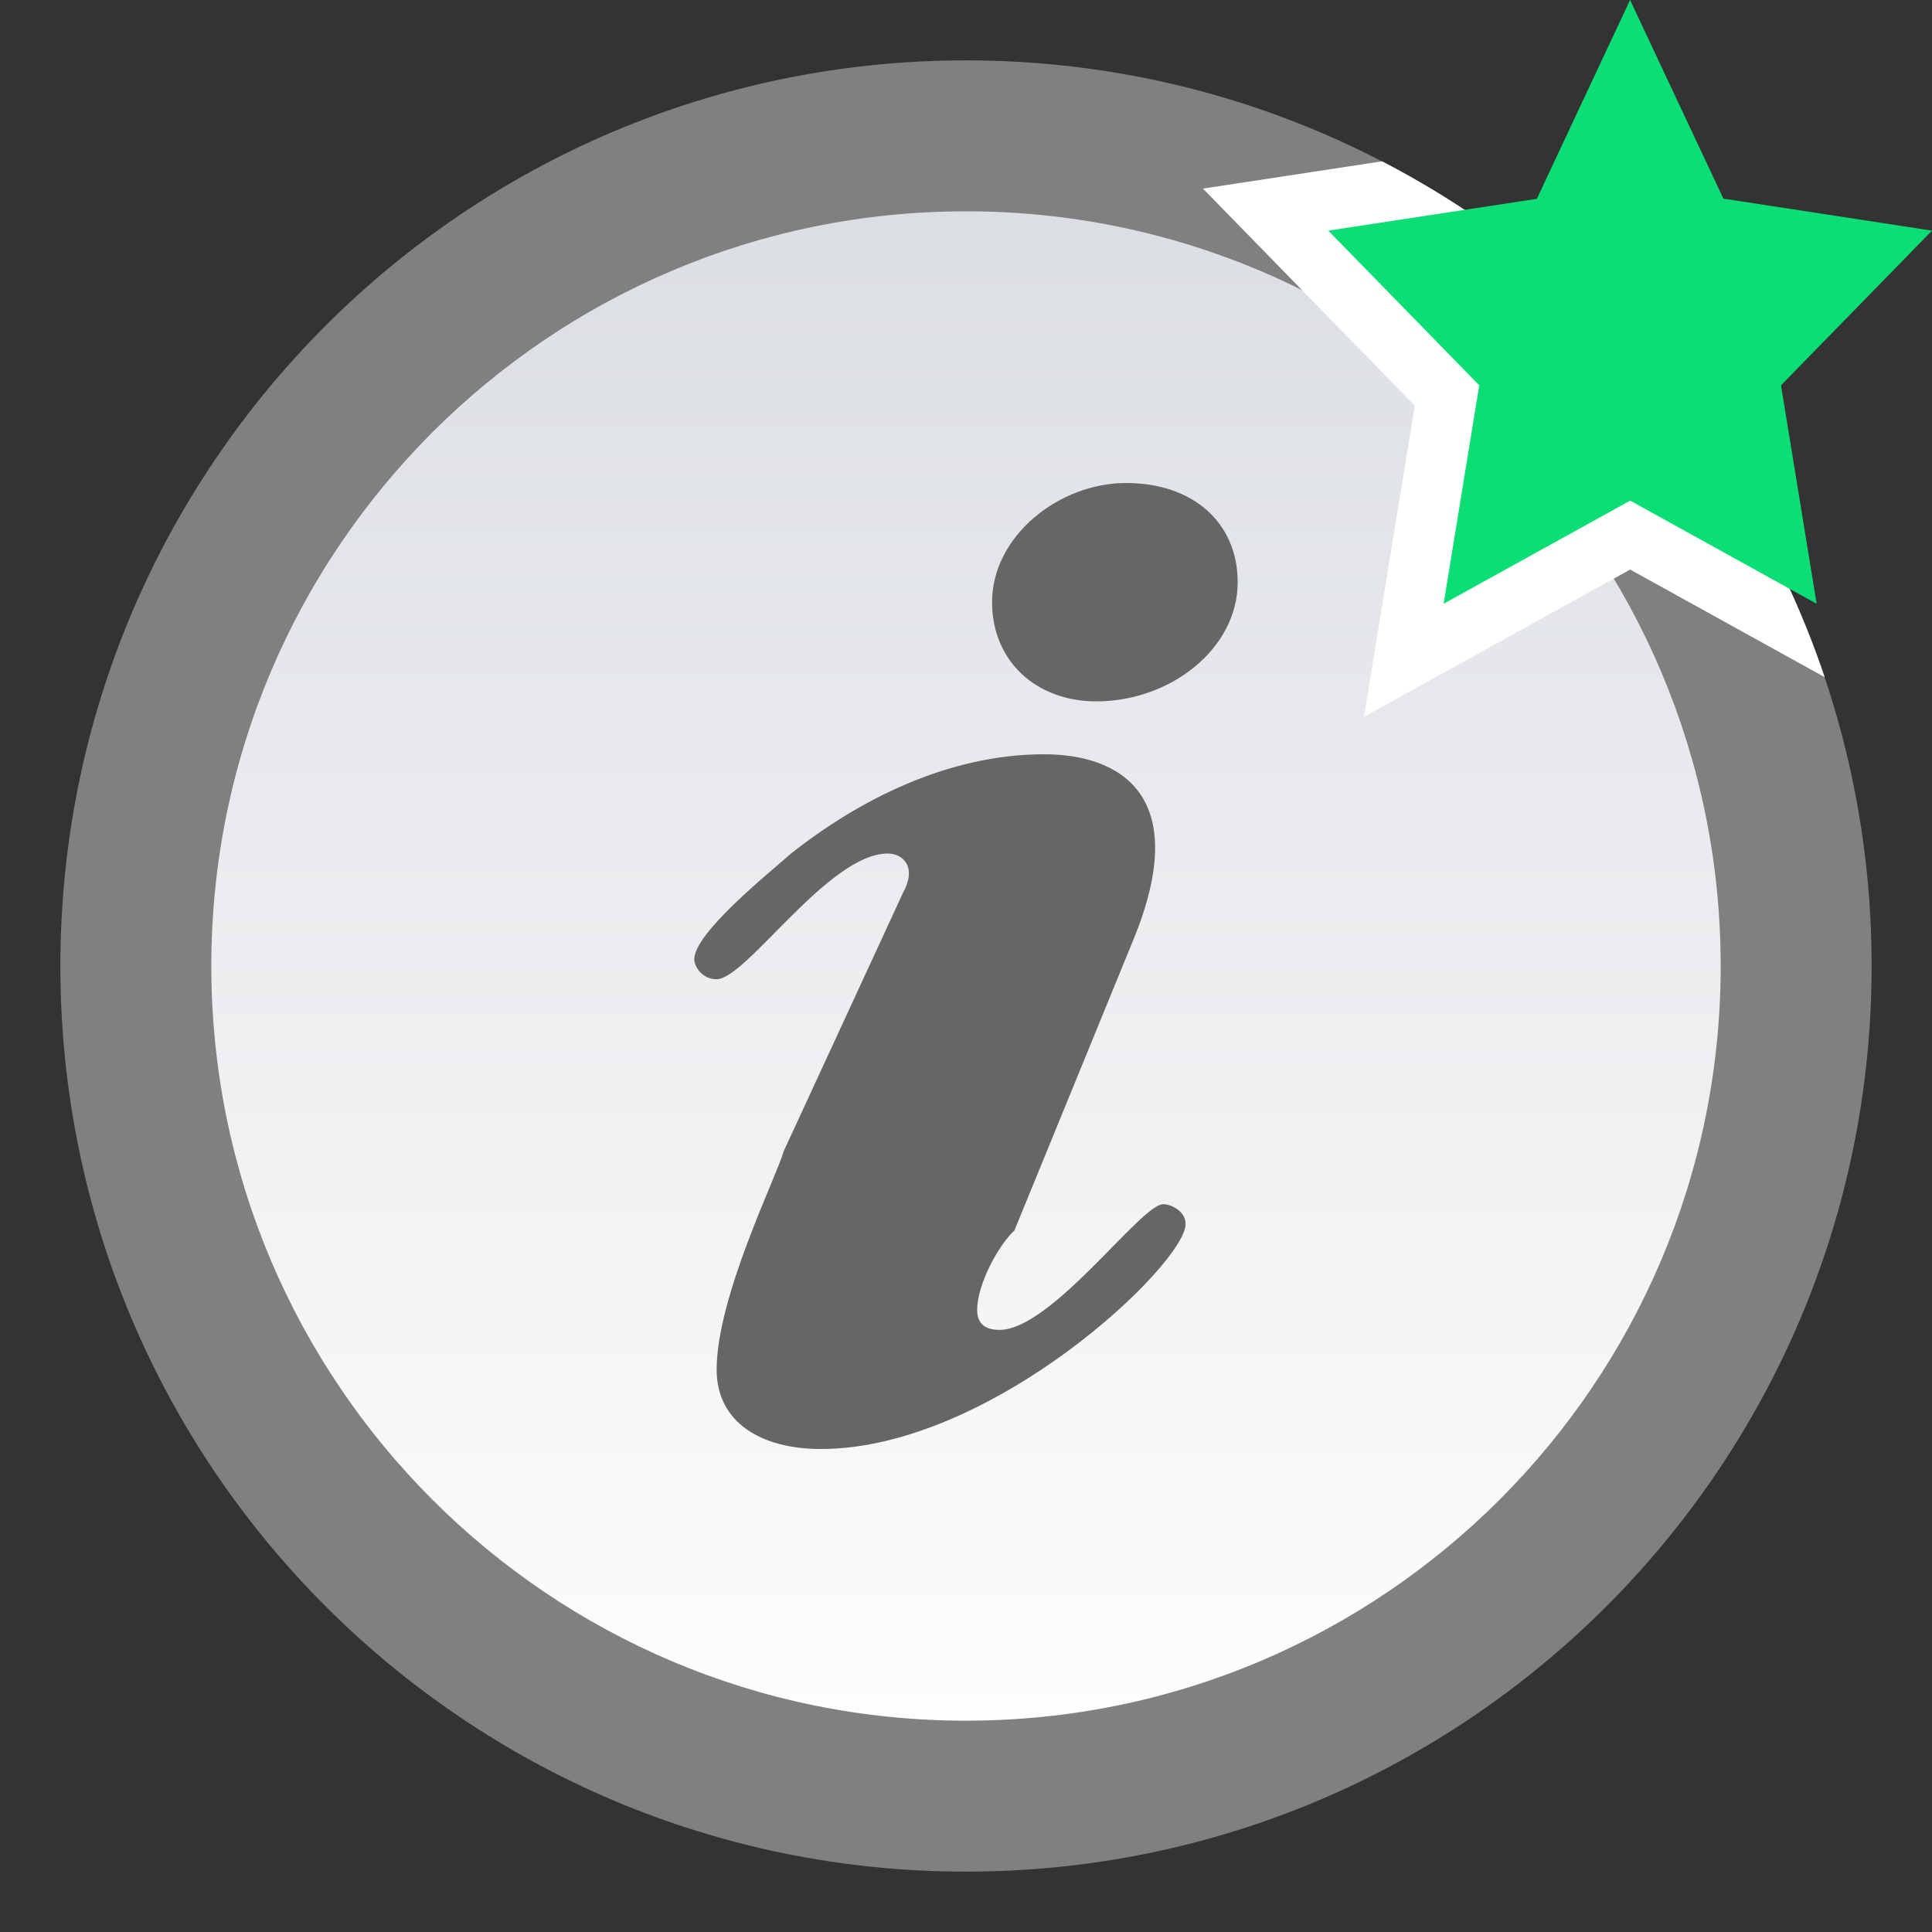 <?xml version="1.0" encoding="UTF-8" standalone="no"?>
<svg
   id="svg27"
   version="1.1"
   viewBox="0 0 32 32"
   xmlns="http://www.w3.org/2000/svg"
   xmlns:svg="http://www.w3.org/2000/svg">
  <rect x="0" y="0" width="32" height="32" fill="#333333" stroke="none"/>
  <defs
     id="defs7">
    <linearGradient
       id="announce_read_mine-a"
       x1="15"
       x2="15"
       y2="27.5"
       y1="2.5"
       gradientUnits="userSpaceOnUse"
       gradientTransform="translate(1,1)">
      <stop
         id="stop2"
         stop-color="#DBDEE3"
         offset="0" />
      <stop
         id="stop4"
         stop-color="#FDFDFD"
         offset="1" />
    </linearGradient>
  </defs>
  <path
     id="path9"
     d="M 0,0 H 32 V 32 H 0 Z"
     style="fill:none;fill-rule:evenodd" />
  <path
     id="path11"
     d="M 31,16 C 31,24.284 24.284,31 16,31 7.716,31 1,24.284 1,16 1,7.716 7.716,1 16,1 24.284,1 31,7.716 31,16"
     fill="#808080"
     style="fill-rule:evenodd" />
  <path
     id="path13"
     d="M 30,16 C 30,23.732 23.732,30 16,30 8.268,30 2,23.732 2,16 2,8.268 8.268,2 16,2 23.732,2 30,8.268 30,16"
     fill="#808080"
     style="fill-rule:evenodd" />
  <path
     id="path17"
     d="M 28.5,16 C 28.5,22.903 22.904,28.5 16,28.5 9.096,28.5 3.5,22.903 3.5,16 3.5,9.096 9.096,3.5 16,3.5 22.904,3.5 28.5,9.096 28.5,16"
     fill="url(#announce_read_mine-a)"
     style="fill:url(#announce_read_mine-a);fill-rule:evenodd" />
  <path
     id="path19"
     d="m 14.952,14.795 c 0.247,-0.438 0,-0.658 -0.247,-0.658 -0.986,0 -2.342,2.082 -2.836,2.082 -0.247,0 -0.37,-0.219 -0.37,-0.329 0,-0.438 1.233,-1.425 1.603,-1.753 1.11,-0.877 2.589,-1.644 4.192,-1.644 1.233,0 2.466,0.658 1.48,3.068 l -1.973,4.822 c -0.247,0.219 -0.616,0.877 -0.616,1.315 0,0.219 0.123,0.329 0.37,0.329 0.863,0 2.342,-2.082 2.712,-2.082 0.123,0 0.37,0.11 0.37,0.329 0,0.658 -3.205,3.726 -6.041,3.726 -0.986,0 -1.726,-0.438 -1.726,-1.315 0,-1.206 0.986,-3.178 1.11,-3.616 l 1.973,-4.274 z m 1.48,-4.822 c 0,-1.096 1.11,-1.973 2.219,-1.973 1.11,0 1.849,0.658 1.849,1.644 0,1.096 -1.11,1.973 -2.342,1.973 -0.986,0 -1.726,-0.658 -1.726,-1.644 z"
     fill="#666666"
     style="fill-rule:evenodd" />
  <path
     id="path21"
     d="m 30.221,11.215 -3.22,-1.781 -4.408,2.437 0.84,-5.152 -3.508,-3.595 2.966,-0.452 c 3.428,1.776 6.084,4.836 7.331,8.543 z"
     fill="#ffffff"
     style="fill-rule:evenodd" />
  <path
     id="path23"
     d="M 27.001,8.292 30.089,10 29.499,6.382 32,3.82 28.545,3.29 26.999,0 25.455,3.293 22,3.82 24.501,6.382 23.911,10 Z"
     fill="#0bde74"
     style="fill-rule:evenodd" />
</svg>
